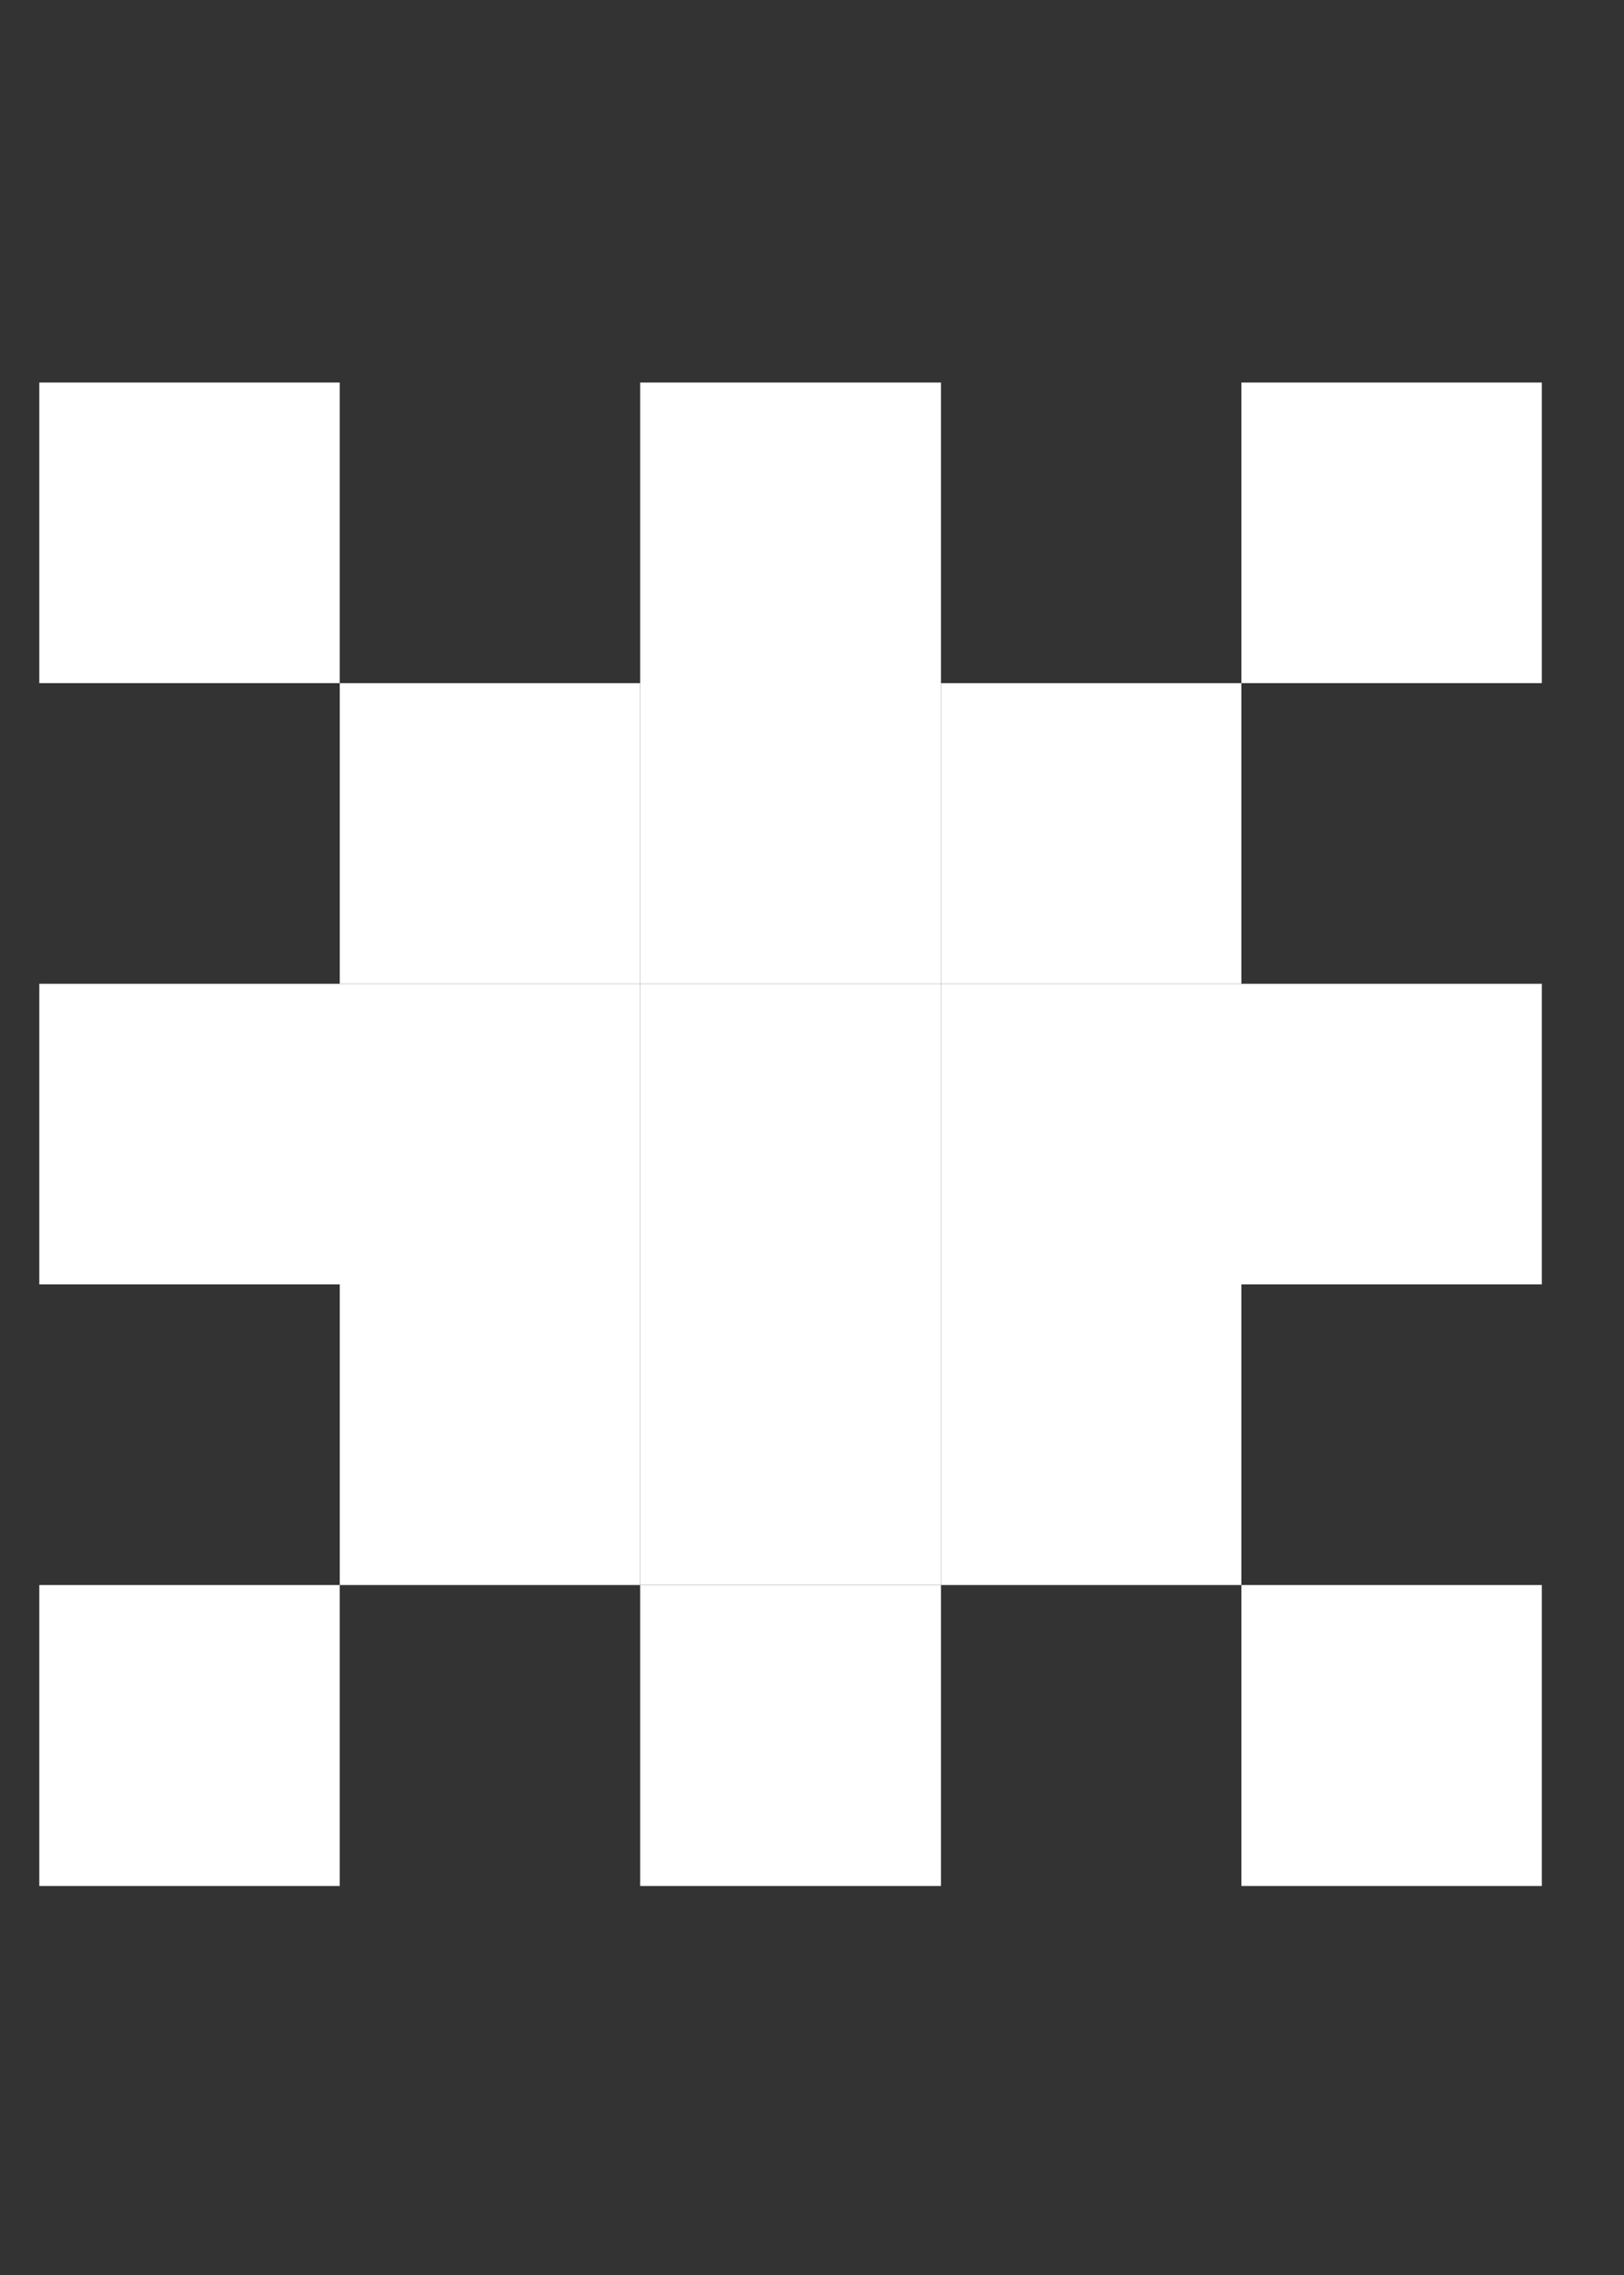 <svg width="5" height="7" viewBox="0 0 5 7" fill="none" xmlns="http://www.w3.org/2000/svg">
<rect x="0" y="0" width="5" height="7" fill="#333333" stroke="none"/>
<g clip-path="url(#clip0_688_244)">
<path d="M0.121 1.177H1.046V2.102H0.121V1.177Z" fill="white"/>
<path d="M1.046 2.102H1.971V3.027H1.046V2.102Z" fill="white"/>
<path d="M1.971 3.027H2.897V3.952H1.971V3.027Z" fill="white"/>
<path d="M2.897 2.102H3.822V3.027H2.897L2.897 2.102Z" fill="white"/>
<path d="M3.822 1.177H4.747V2.102H3.822V1.177Z" fill="white"/>
<path d="M1.046 3.952L1.971 3.952V4.877H1.046V3.952Z" fill="white"/>
<path d="M0.121 4.877H1.046V5.803H0.121V4.877Z" fill="white"/>
<path d="M2.897 3.027H3.822V3.952H2.897V3.027Z" fill="white"/>
<path d="M3.822 3.027H4.747V3.952H3.822V3.027Z" fill="white"/>
<path d="M1.046 3.027H1.971V3.952L1.046 3.952V3.027Z" fill="white"/>
<path d="M0.121 3.027H1.046V3.952L0.121 3.952V3.027Z" fill="white"/>
<path d="M1.971 3.952H2.897V4.877H1.971V3.952Z" fill="white"/>
<path d="M1.971 4.877H2.897V5.803H1.971V4.877Z" fill="white"/>
<path d="M2.897 3.952H3.822V4.877H2.897V3.952Z" fill="white"/>
<path d="M3.822 4.877H4.747V5.803H3.822V4.877Z" fill="white"/>
<path d="M1.971 2.102H2.897L2.897 3.027H1.971V2.102Z" fill="white"/>
<path d="M1.971 1.177H2.897L2.897 2.102H1.971V1.177Z" fill="white"/>
</g>
<defs>
<clipPath id="clip0_688_244">
<rect width="4.626" height="4.626" fill="white" transform="translate(0.121 1.177)"/>
</clipPath>
</defs>
</svg>
